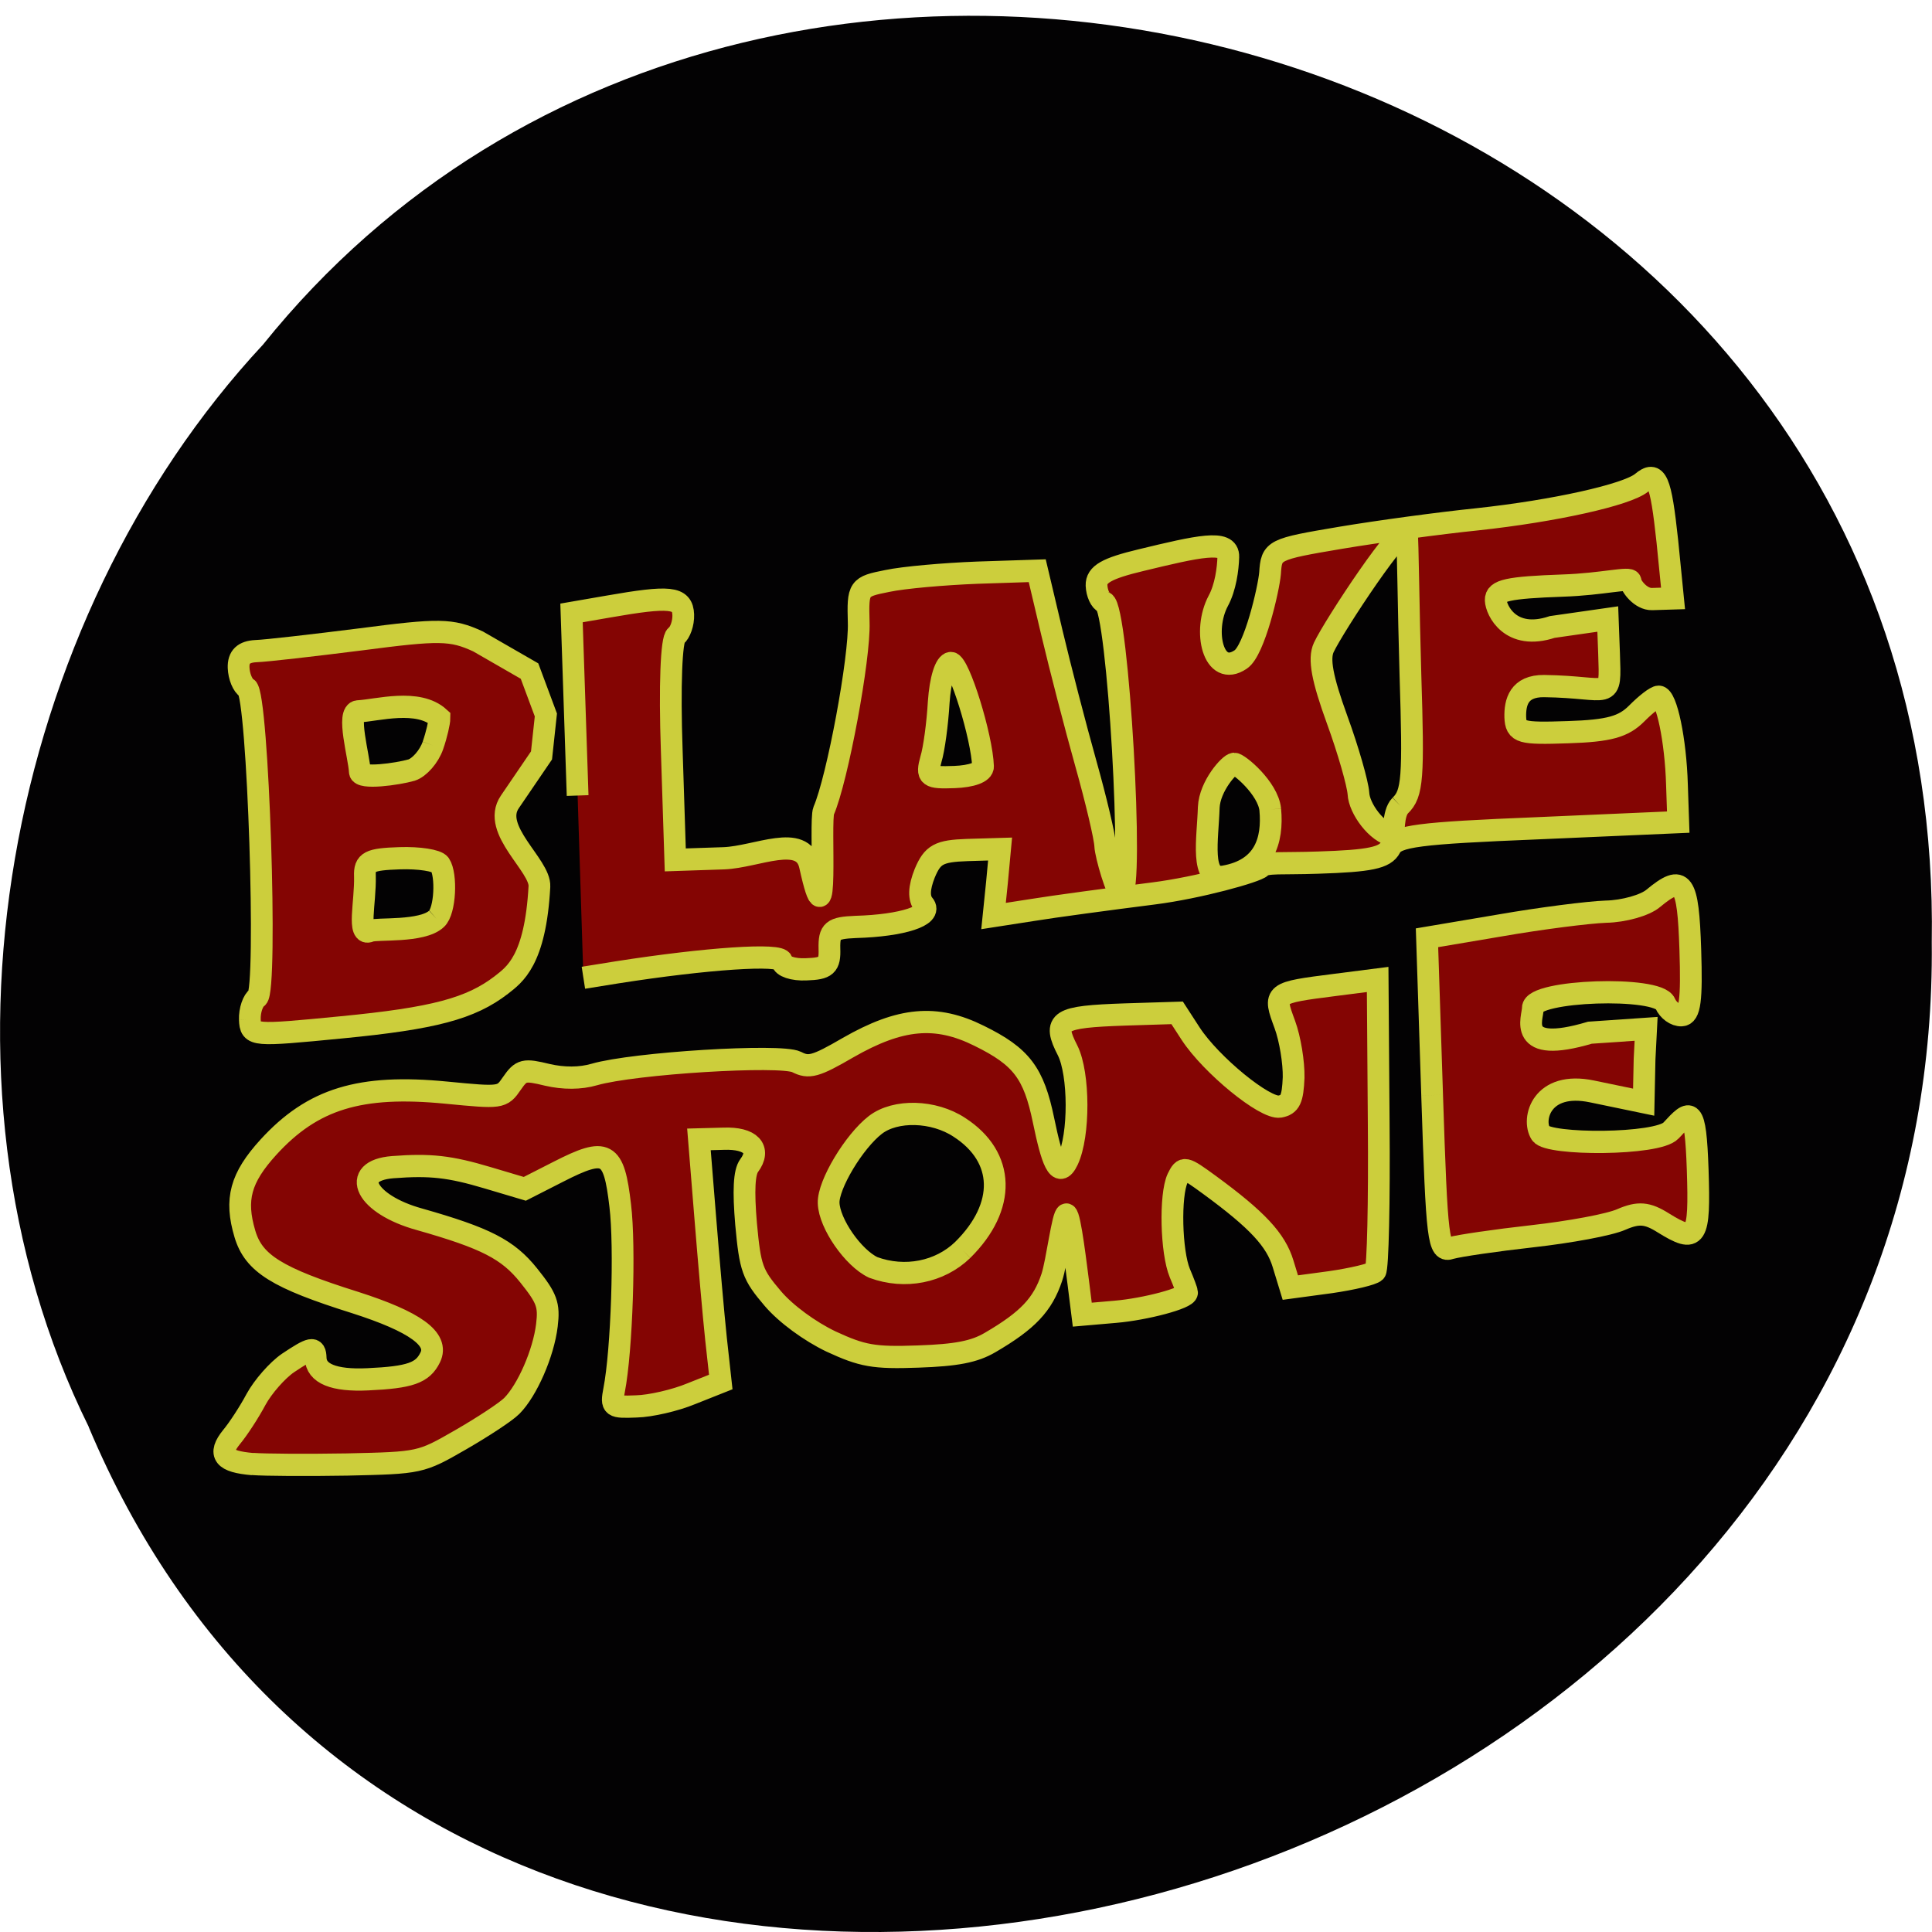 <svg xmlns="http://www.w3.org/2000/svg" viewBox="0 0 24 24"><path d="m 1.102 17.727 c 4.727 11.246 23.02 6.23 22.895 -6.02 c 0.184 -11.133 -14.355 -15.355 -20.73 -7.426 c -3.191 3.43 -4.305 9.113 -2.164 13.445" fill="#030203"/><g fill="#840503" stroke="#ccce3c" stroke-width="3" transform="matrix(0.09 -0.003 0.003 0.092 -15.798 18.218)"><path d="m 374.47 -37.943 l -0.001 -21.245 l 10.18 -1.342 c 5.569 -0.763 12.173 -1.365 14.599 -1.373 c 2.468 0.035 5.437 -0.681 6.592 -1.584 c 4.219 -3.194 4.88 -2.192 4.88 7.108 c -0.004 6.783 -0.329 8.778 -1.499 8.783 c -0.867 0.015 -1.839 -0.741 -2.199 -1.648 c -0.918 -2.418 -18.245 -2.411 -18.28 0.02 c 0.002 1.28 -2.672 6.229 7.767 3.573 l 7.762 -0.267 l -0.35 4.084 l -0.319 5.792 l -7.05 -1.673 c -6.963 -1.67 -8.474 3.486 -7.281 5.444 c 0.987 1.61 16.05 2.085 17.971 0.184 c 2.821 -2.812 3.488 -3.345 3.506 5.401 c 0 9.3 -0.455 9.968 -4.993 7.01 c -2.162 -1.433 -3.371 -1.557 -5.74 -0.651 c -1.668 0.673 -7.239 1.478 -12.363 1.871 c -5.124 0.393 -10.211 0.957 -11.259 1.223 c -1.794 0.541 -1.918 -0.956 -1.925 -20.709"/><path d="m 258 -82.19 l -0.02 -24.658 l 5.091 -0.692 c 8.572 -1.18 10.297 -0.955 10.306 1.435 c 0.006 1.152 -0.512 2.415 -1.088 2.824 c -0.662 0.363 -1.129 6.747 -1.108 15.408 l -0.006 14.803 l 6.714 -0.001 c 4.549 -0.027 10.972 -3.066 11.825 1.355 c 2.293 12.06 1.491 -5.883 2.144 -7.313 c 2.044 -4.244 5.691 -20.468 5.674 -25.25 c 0.023 -4.692 0.114 -4.817 4.12 -5.458 c 2.265 -0.398 7.863 -0.69 12.455 -0.716 l 8.273 0.005 l 1.759 8.502 c 0.974 4.681 2.794 12.63 4.06 17.662 c 1.266 5.03 2.314 10.1 2.319 11.25 c 0.004 1.195 1.389 6.571 1.996 6.547 c 1.819 0.015 0.827 -38.71 -1.014 -39.37 c -0.556 -0.231 -0.998 -1.269 -1.01 -2.335 c 0.005 -1.493 1.46 -2.258 6.256 -3.215 c 7.849 -1.586 12.208 -2.43 12.04 -0.046 c -0.096 1.618 -0.524 4.122 -1.578 5.88 c -2.339 3.979 -1.031 10.377 2.814 8.02 c 1.943 -1.133 4.207 -9.466 4.446 -11.506 c 0.319 -3.147 0.495 -3.227 9.892 -4.466 c 5.264 -0.687 13.738 -1.528 18.904 -1.877 c 10.681 -0.772 20.748 -2.63 22.834 -4.185 c 2.133 -1.639 2.654 -0.343 3.292 7.996 l 0.528 7.738 l -2.902 -0.006 c -1.559 -0.007 -2.884 -1.883 -2.865 -2.479 c -0.022 -0.641 -3.864 0.262 -9.365 0.259 c -7.581 0.017 -9.324 0.345 -9.324 1.668 c 0 1.322 1.812 5.56 7.671 3.868 l 7.694 -0.823 l 0.022 4.651 c 0 6.655 0.242 4.53 -9.1 4.107 c -3.504 -0.153 -4.097 2.089 -4.117 4.051 c 0.019 2.091 0.662 2.282 7.203 2.275 c 5.674 0.009 7.683 -0.483 9.559 -2.215 c 1.295 -1.196 2.67 -2.177 3.103 -2.163 c 1.083 -0.008 2.145 5.955 2.124 11.927 l 0.008 5.077 l -19.412 0.197 c -16.508 0.118 -19.549 0.406 -20.378 1.916 c -0.781 1.383 -2.872 1.744 -10.06 1.73 c -4.982 0.013 -7.179 -0.355 -7.85 0.307 c -0.627 0.62 -8.703 2.541 -14.959 3.111 c -6.256 0.57 -13.818 1.313 -16.775 1.688 l -5.392 0.64 l 0.623 -4.502 l 0.58 -4.504 l -4.548 -0.016 c -3.899 0.005 -4.779 0.446 -5.943 2.927 c -0.887 1.977 -0.976 3.382 -0.269 4.258 c 1.251 1.49 -3.034 2.72 -9.487 2.687 c -3.25 0.025 -3.695 0.395 -3.729 2.783 c 0.012 2.304 -0.478 2.715 -3.294 2.712 c -1.82 0.028 -3.275 -0.53 -3.297 -1.171 c -0.007 -1.109 -10.415 -0.756 -22.809 0.73 l -4.654 0.578 m 95.46 -19.595 c -0.209 -2.908 -4.168 -6.36 -4.775 -6.337 c -0.606 -0.019 -3.472 2.877 -3.697 5.77 c -0.267 4.215 -1.578 9.89 1.816 9.4 c 5.569 -0.763 6.909 -4.645 6.655 -8.834 m 17.931 0.054 c 1.784 -1.565 1.983 -3.692 2 -17.556 c 0.022 -8.659 0.257 -18.549 0.146 -19.11 c -0.327 -1.93 -10.488 12.13 -11.967 14.98 c -0.786 1.511 -0.354 4.212 1.501 9.774 c 1.422 4.226 2.573 8.784 2.618 10.07 c 0.02 2.048 2.38 5.408 4.532 5.817 c 0.26 0.008 0.052 -2.942 1.169 -3.973 m -57.34 -7.144 c 0.001 -4.01 -2.834 -14.08 -3.959 -14.12 c -0.78 0.018 -1.543 2.17 -1.86 5.231 c -0.267 2.892 -0.856 6.329 -1.333 7.679 c -0.724 2.281 -0.471 2.502 3.168 2.489 c 2.339 -0.011 4 -0.514 3.985 -1.325"/><path d="m 211.8 -53.45 c -0.003 -1.237 0.517 -2.586 1.136 -2.95 c 1.459 -0.892 1.459 -40.823 -0.026 -41.766 c -0.595 -0.36 -1.074 -1.612 -1.078 -2.807 c 0.004 -1.45 0.762 -2.109 2.452 -2.141 c 1.386 0.001 7.901 -0.518 14.548 -1.119 c 10.819 -1.023 12.507 -0.97 16.13 0.808 l 6.966 4.23 l 2.057 5.995 l -0.783 5.436 l -4.575 6.127 c -2.762 3.667 3.962 8.7 3.696 11.55 c -0.889 9.997 -3.849 11.781 -5.668 13.09 c -4.345 3.062 -9.494 4.222 -22.255 5.01 c -12.24 0.765 -12.587 0.754 -12.601 -1.465 m 26.19 -12.739 c 1.246 -1.027 1.621 -5.879 0.715 -7.315 c -0.371 -0.566 -2.825 -1.028 -5.511 -1.027 c -4.202 -0.005 -4.905 0.314 -4.882 2.277 c -0.029 3.54 -1.39 8.104 0.452 7.395 c 0.921 -0.355 7.176 0.44 9.227 -1.33 m 0.286 -23.412 c 0.566 -1.433 1.011 -3.125 1.029 -3.679 c -2.857 -2.735 -8.578 -1.295 -11.178 -1.249 c -1.689 -0.011 -0.07 6.141 -0.049 8.147 c 0.01 1.024 5.138 0.504 7.147 0.012 c 1.093 -0.307 2.483 -1.756 3.051 -3.231"/><path d="m 210.19 6.525 c -4.01 -0.468 -4.804 -1.474 -2.78 -3.757 c 0.943 -1.037 2.531 -3.248 3.54 -4.965 c 1.01 -1.675 3.07 -3.828 4.573 -4.762 c 3.27 -1.987 3.837 -2.097 3.83 -0.562 c -0.026 2.132 2.409 3.19 7.089 3.125 c 5.85 -0.071 7.6 -0.613 8.707 -2.669 c 1.335 -2.432 -1.92 -4.881 -10.1 -7.742 c -10.667 -3.664 -13.805 -5.726 -14.888 -9.728 c -1.275 -4.733 -0.359 -7.605 3.627 -11.617 c 6.314 -6.328 12.912 -8.08 24.774 -6.555 c 7.549 0.964 7.636 0.966 9.08 -0.95 c 1.358 -1.792 1.75 -1.864 4.927 -0.996 c 2.234 0.582 4.527 0.655 6.492 0.162 c 5.502 -1.362 25.749 -1.917 27.922 -0.782 c 1.66 0.906 2.576 0.721 7.159 -1.694 c 7.358 -3.82 12.305 -4.091 18.14 -1.01 c 5.75 2.997 7.366 5.267 8.499 11.702 c 0.952 5.363 1.773 8.08 3.157 5.475 c 1.754 -3.315 1.98 -11.584 0.482 -14.788 c -1.989 -4.116 -1.15 -4.601 8.03 -4.61 l 7.233 0.015 l 1.769 2.871 c 2.675 4.308 9.924 10.509 11.969 10.233 c 1.436 -0.211 1.806 -0.924 2.032 -3.861 c 0.108 -2 -0.307 -5.214 -0.979 -7.198 c -1.462 -4.312 -1.506 -4.314 7.14 -5.107 l 5.865 -0.54 l -0.5 19.352 c -0.259 10.614 -0.77 19.642 -1.128 20.01 c -0.402 0.371 -3.192 0.923 -6.235 1.254 l -5.562 0.55 l -0.891 -3.228 c -0.89 -3.27 -3.355 -6.04 -9.779 -10.974 c -3.381 -2.581 -3.51 -2.628 -4.385 -1.034 c -1.155 2.225 -1.232 9.901 -0.113 12.795 c 0.521 1.296 0.915 2.503 0.911 2.631 c 0.018 0.768 -5.829 2.077 -9.951 2.288 l -4.599 0.239 l -0.386 -4.108 c -0.231 -2.226 -0.824 -9.283 -1.338 -9.47 c -0.515 -0.144 -1.552 6.435 -2.31 8.417 c -1.374 3.625 -3.477 5.692 -8.811 8.51 c -2.204 1.168 -4.686 1.558 -9.97 1.562 c -6.152 0.019 -7.7 -0.329 -11.963 -2.426 c -2.855 -1.455 -6.067 -3.903 -7.817 -6.05 c -2.707 -3.328 -2.984 -4.147 -3.351 -10.174 c -0.242 -4.53 -0.032 -6.997 0.689 -7.87 c 1.76 -2.163 0.338 -3.743 -3.387 -3.733 l -3.421 -0.023 l 0.521 10.596 c 0.286 5.854 0.696 13.204 0.938 16.411 l 0.46 5.816 l -4.119 1.448 c -2.236 0.825 -5.68 1.484 -7.628 1.465 c -3.379 0.021 -3.506 -0.068 -3 -2.271 c 1.257 -5.336 2.189 -19.341 1.677 -24.904 c -0.627 -7.357 -1.604 -7.943 -8.376 -4.829 l -4.705 2.155 l -5.058 -1.653 c -5.186 -1.7 -7.859 -2.083 -13.06 -1.863 c -6.073 0.277 -3.885 4.911 3.449 7.148 c 9.09 2.847 12.07 4.477 14.812 8.06 c 2.41 3.148 2.727 4.054 2.291 6.813 c -0.599 3.778 -3.01 8.693 -5.2 10.714 c -0.849 0.784 -4.117 2.728 -7.202 4.337 c -5.64 2.936 -5.683 2.935 -15.773 2.829 c -5.542 -0.09 -11.425 -0.318 -13.02 -0.497 m 98.86 -25.673 c 6.248 -5.647 6.293 -12.343 0.106 -16.549 c -3.473 -2.413 -8.749 -2.708 -11.586 -0.707 c -3.01 2.123 -6.796 7.848 -6.79 10.323 c -0.004 2.773 3.134 7.522 5.862 8.888 c 4.319 1.715 9.153 0.929 12.409 -1.954"/></g></svg>